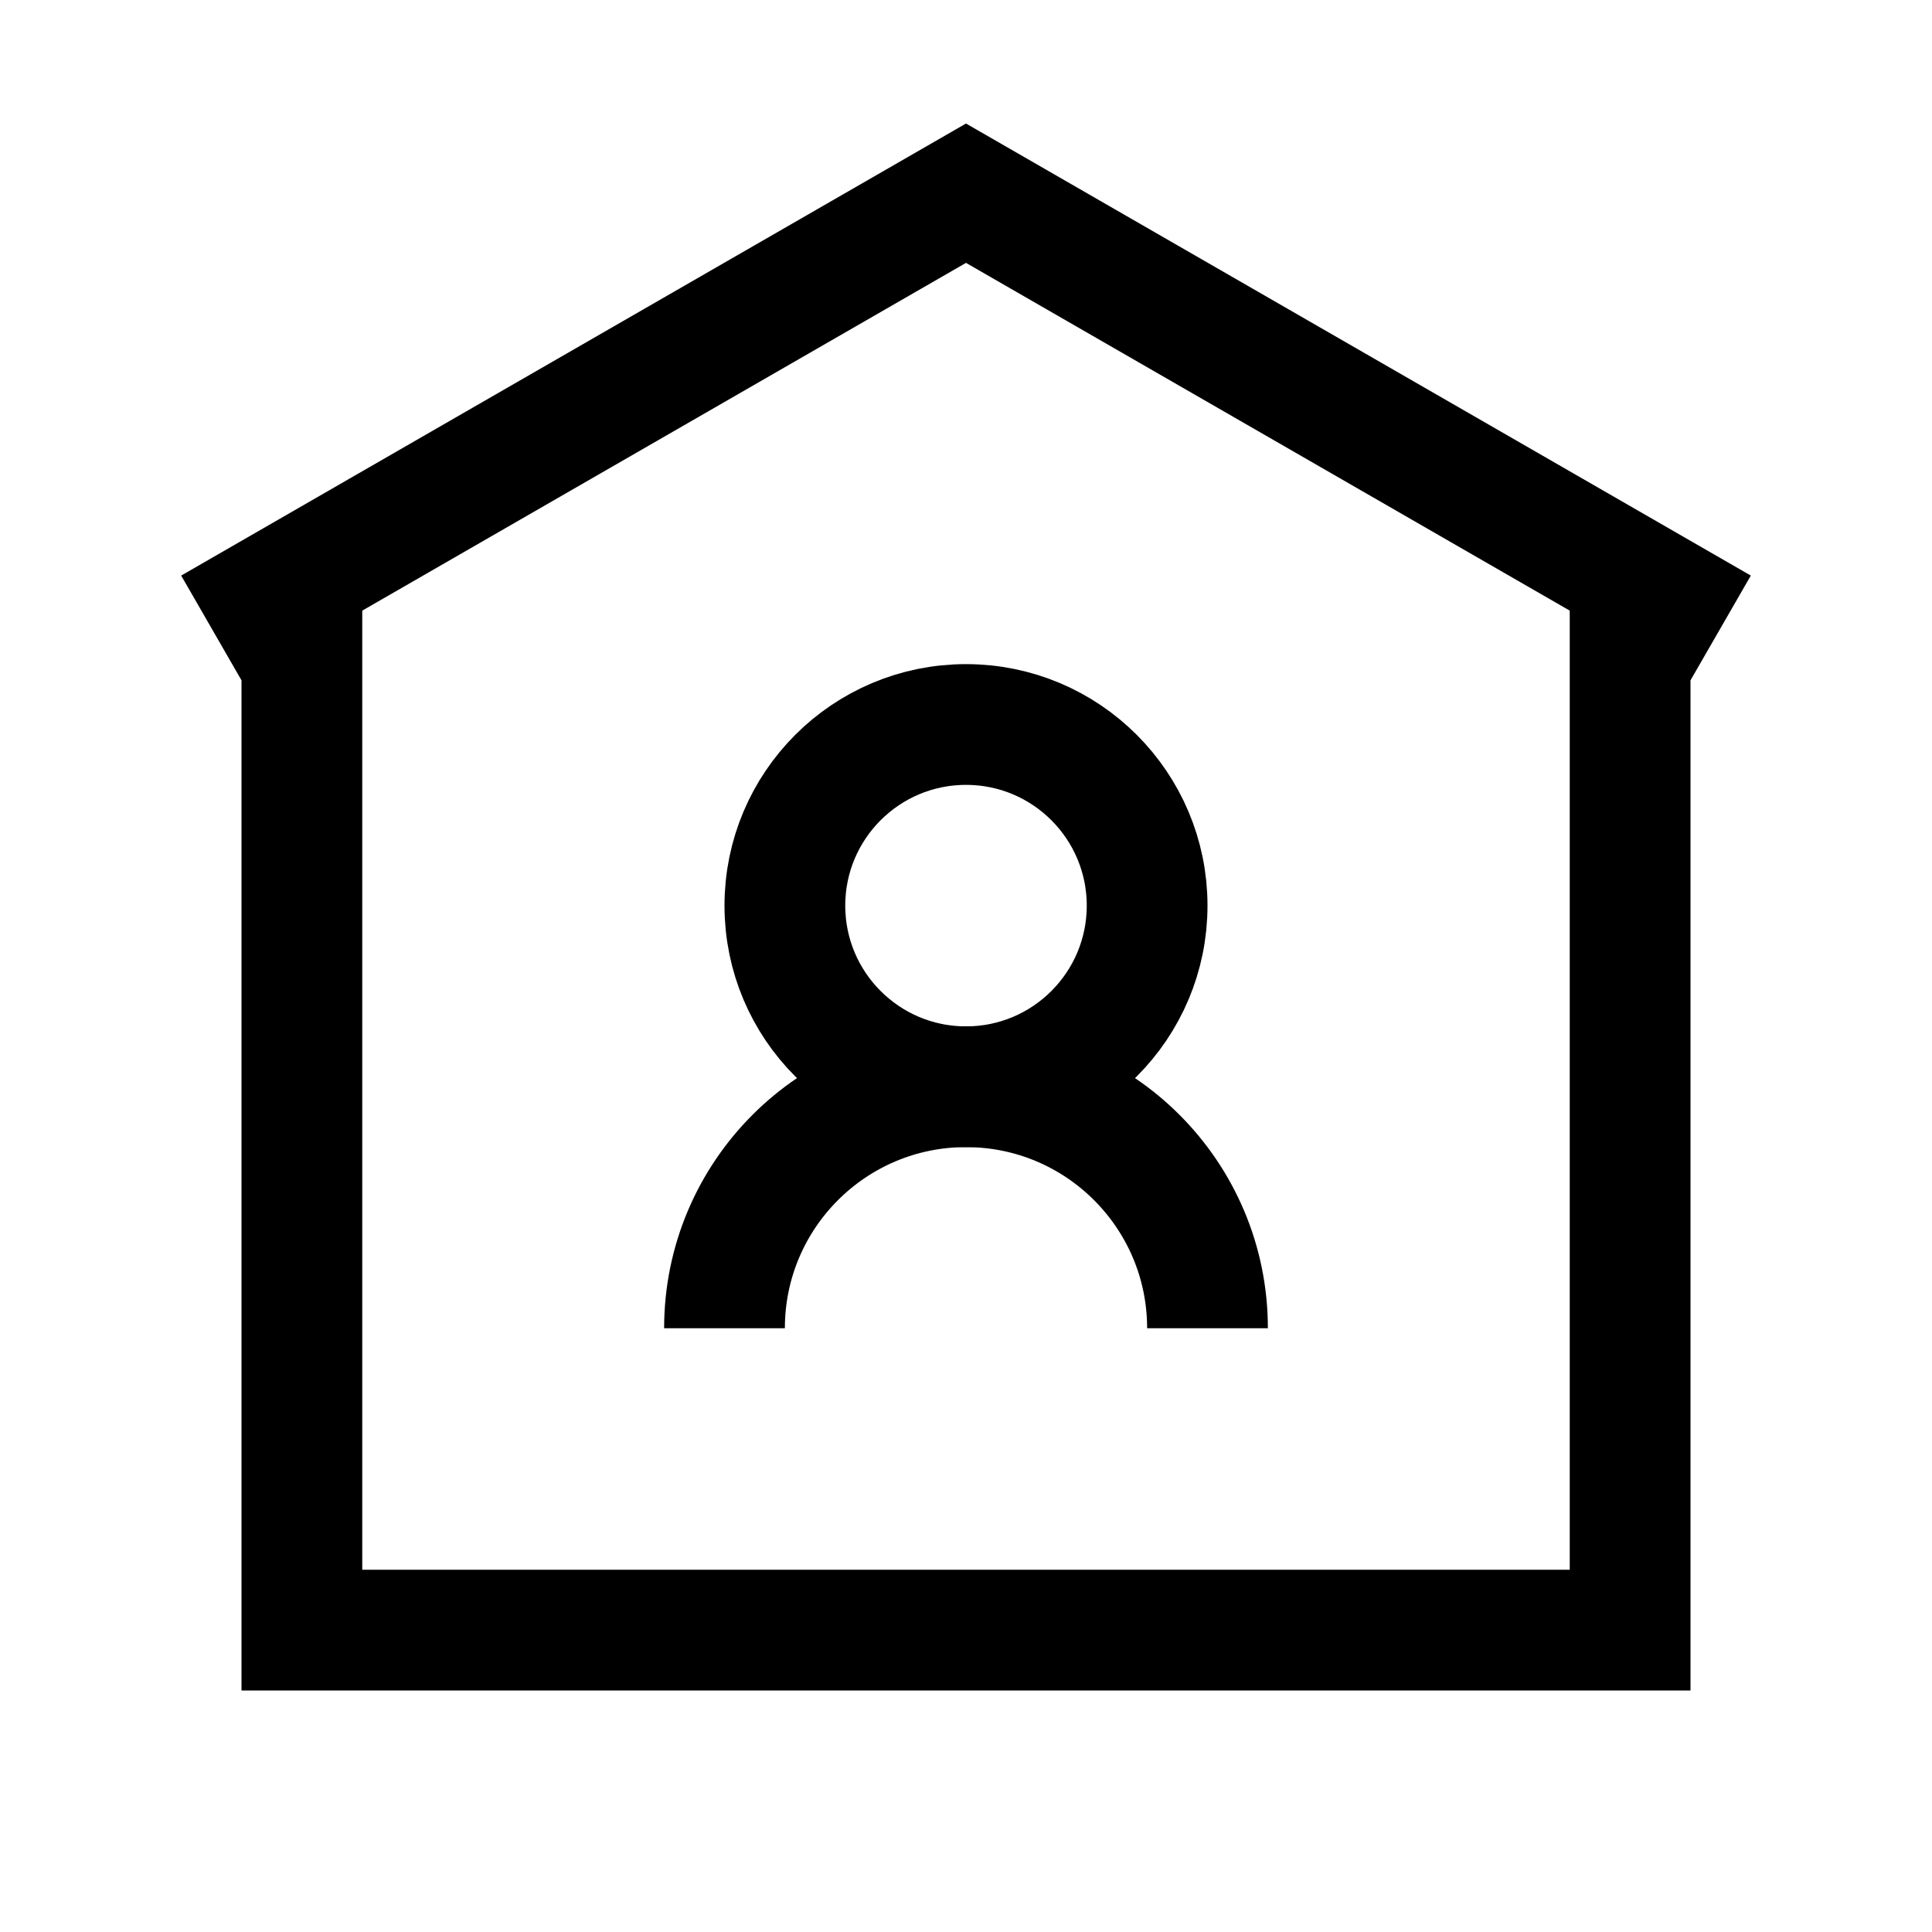 <?xml version="1.0" encoding="iso-8859-1"?>
<!-- Generator: Adobe Illustrator 21.1.0, SVG Export Plug-In . SVG Version: 6.00 Build 0)  -->
<svg version="1.1" id="Layer_1" xmlns="http://www.w3.org/2000/svg" xmlns:xlink="http://www.w3.org/1999/xlink" x="0px" y="0px"
	 viewBox="0 0 32 32" style="enable-background:new 0 0 32 32;" xml:space="preserve">
<polyline style="fill:none;stroke:#000000;stroke-width:2;stroke-miterlimit:10;" points="5,9 5,27 27,27 27,9 "/>
<polyline style="fill:none;stroke:#000000;stroke-width:2;stroke-miterlimit:10;" points="3.5,10.4 16,3.2 28.5,10.4 "/>
<circle style="fill:none;stroke:#000000;stroke-width:2;stroke-miterlimit:10;" cx="16" cy="15" r="3"/>
<path style="fill:none;stroke:#000000;stroke-width:2;stroke-miterlimit:10;" d="M12,22c0-2.209,1.791-4,4-4s4,1.791,4,4"/>
</svg>
